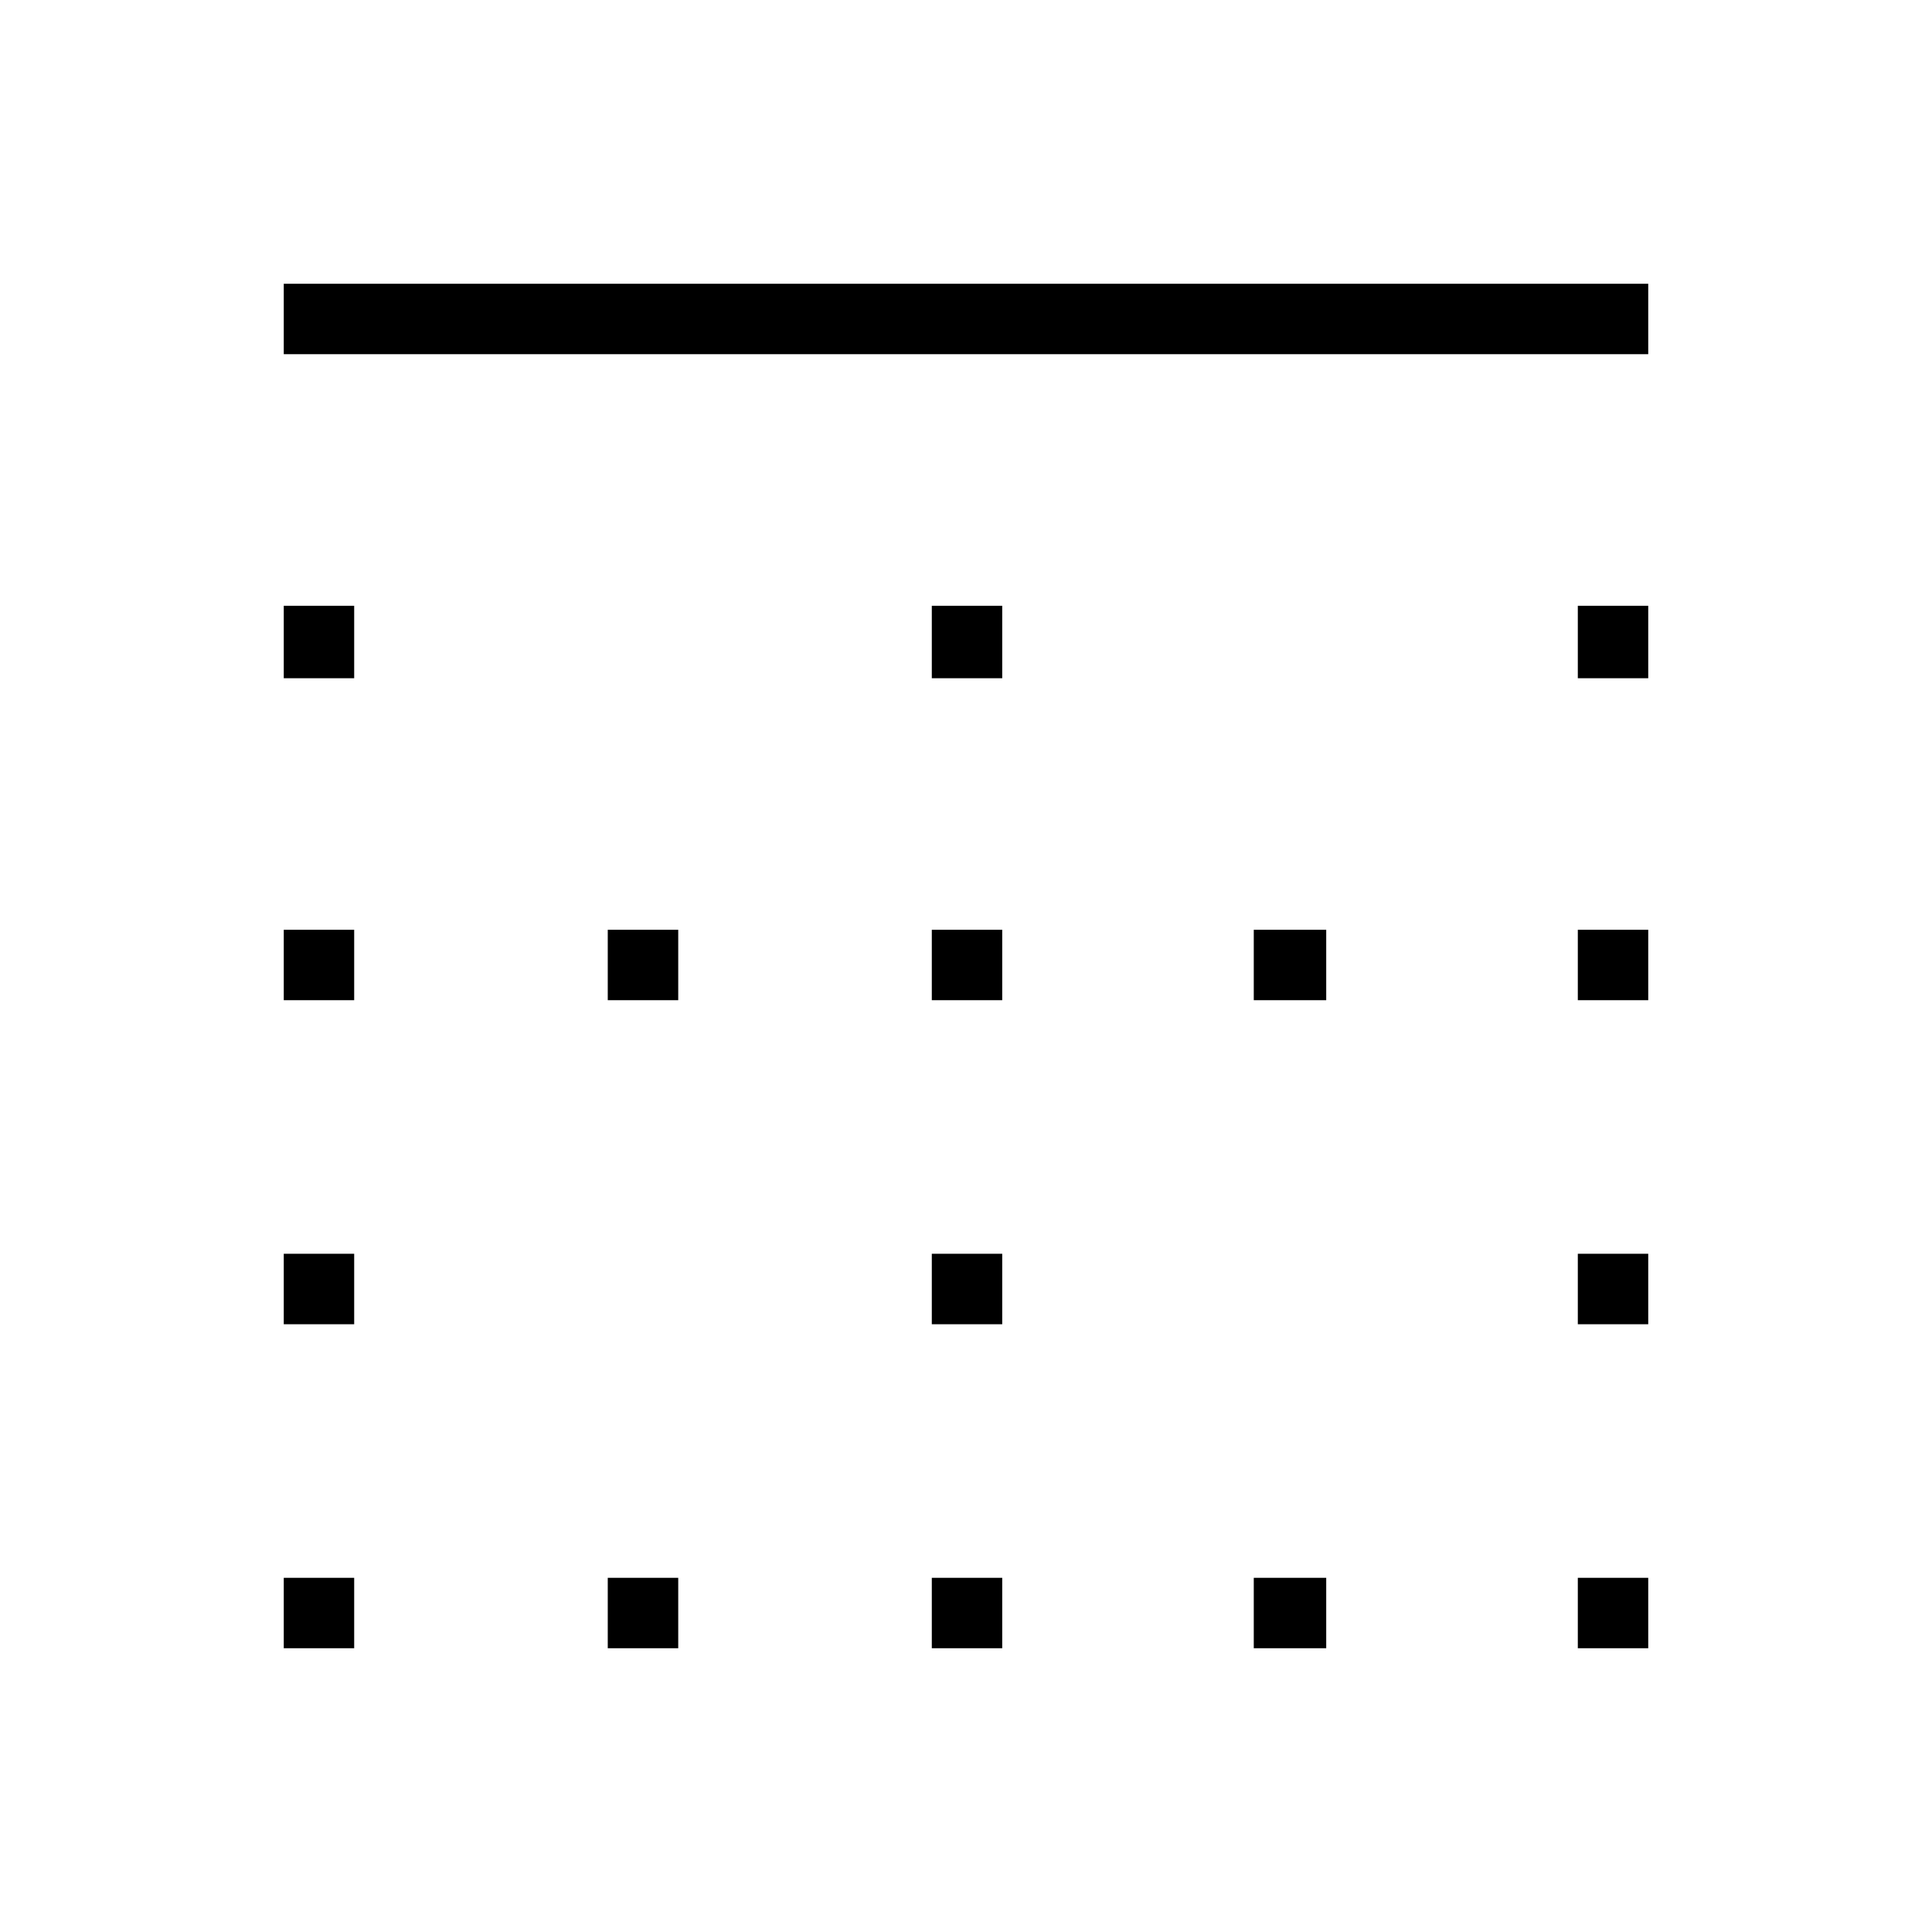 <svg xmlns="http://www.w3.org/2000/svg" height="40" width="40"><path d="M5.875 34.125v-1.458h1.458v1.458Zm0-6.708v-1.459h1.458v1.459Zm0-6.709V19.25h1.458v1.458Zm0-6.666v-1.5h1.458v1.5Zm0-6.709V5.875h28.25v1.458Zm6.708 26.792v-1.458h1.459v1.458Zm0-13.417V19.25h1.459v1.458Zm6.709 13.417v-1.458h1.458v1.458Zm0-6.708v-1.459h1.458v1.459Zm0-6.709V19.25h1.458v1.458Zm0-6.666v-1.5h1.458v1.5Zm6.666 20.083v-1.458h1.5v1.458Zm0-13.417V19.25h1.5v1.458Zm6.709 13.417v-1.458h1.458v1.458Zm0-6.708v-1.459h1.458v1.459Zm0-6.709V19.25h1.458v1.458Zm0-6.666v-1.5h1.458v1.5Z"/></svg>